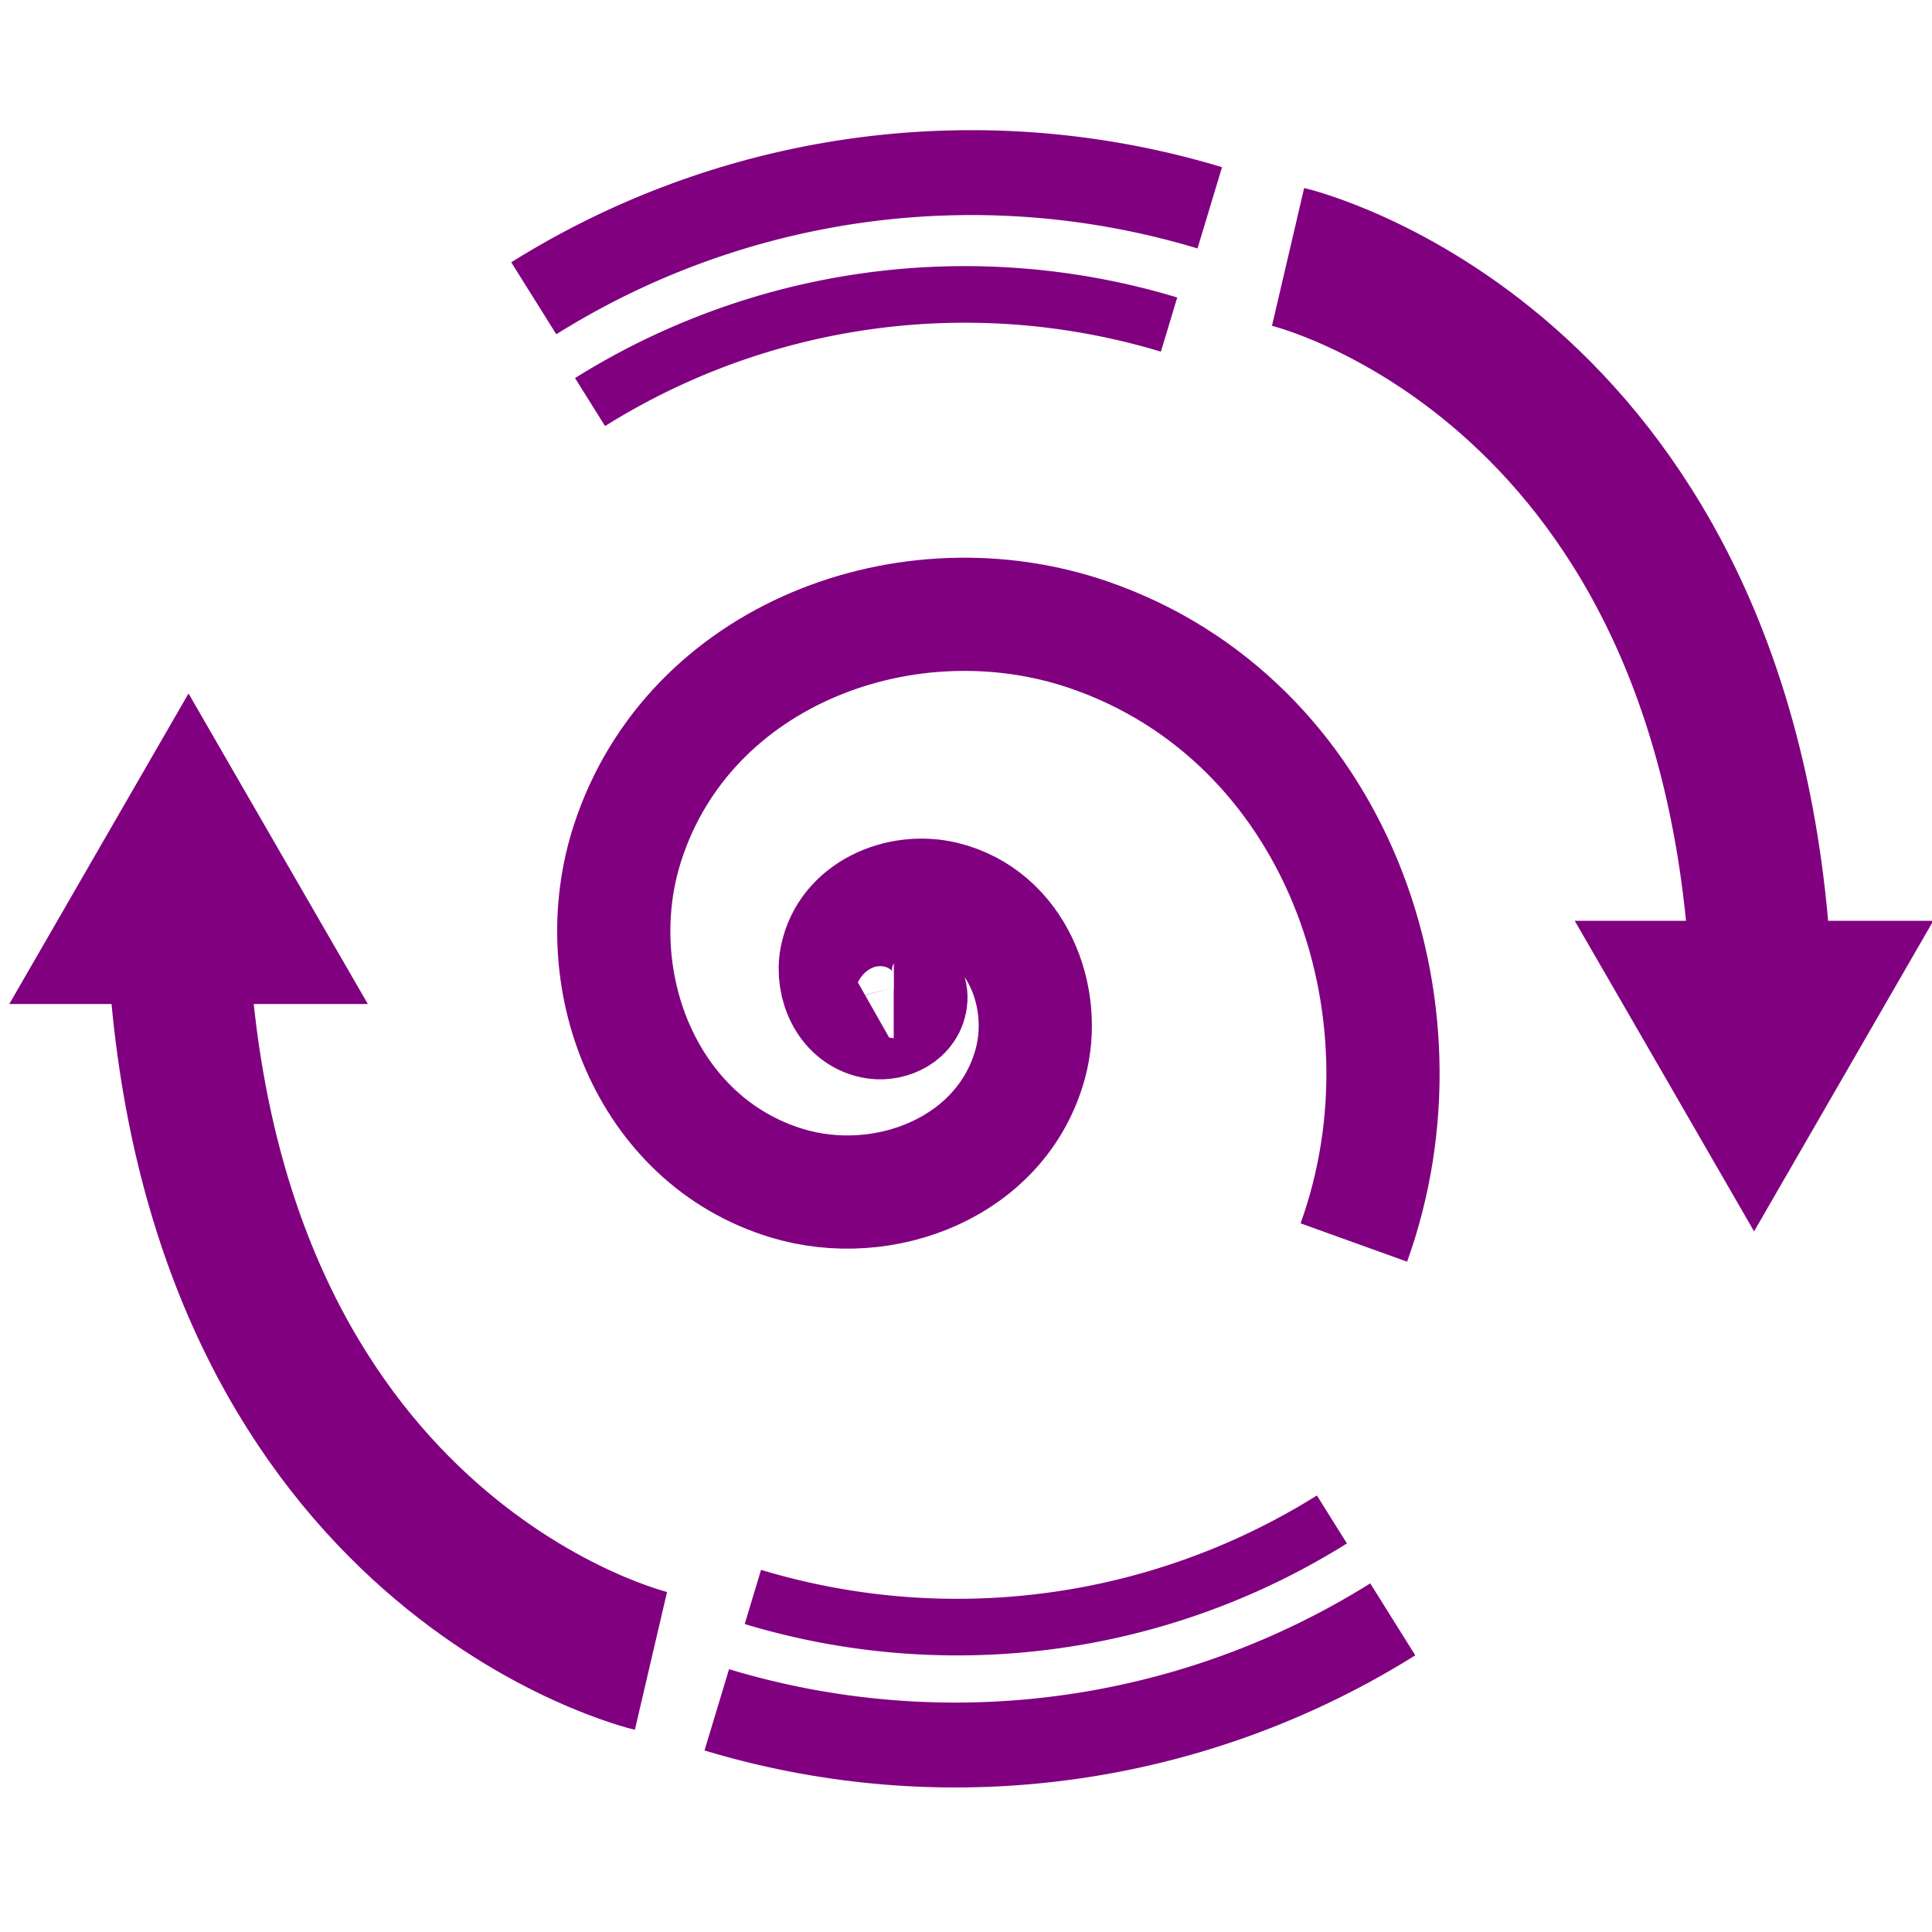<?xml version="1.0" encoding="UTF-8" standalone="no"?>
<!-- Created with Inkscape (http://www.inkscape.org/) -->

<svg
   xmlns:osb="http://www.openswatchbook.org/uri/2009/osb"
   xmlns:dc="http://purl.org/dc/elements/1.1/"
   xmlns:cc="http://creativecommons.org/ns#"
   xmlns:rdf="http://www.w3.org/1999/02/22-rdf-syntax-ns#"
   xmlns:svg="http://www.w3.org/2000/svg"
   xmlns="http://www.w3.org/2000/svg"
   xmlns:xlink="http://www.w3.org/1999/xlink"
   xmlns:sodipodi="http://sodipodi.sourceforge.net/DTD/sodipodi-0.dtd"
   xmlns:inkscape="http://www.inkscape.org/namespaces/inkscape"
   width="68.267"
   height="68.267"
   viewBox="0 0 64 64"
   id="svg2"
   version="1.1"
   inkscape:version="0.92.1 r15371"
   sodipodi:docname="welsim_bc_cfdpressure.svg">
  <defs
     id="defs4">
    <linearGradient
       id="linearGradient6000"
       osb:paint="solid">
      <stop
         style="stop-color:#000080;stop-opacity:1;"
         offset="0"
         id="stop5998" />
    </linearGradient>
    <linearGradient
       inkscape:collect="always"
       id="linearGradient4550">
      <stop
         style="stop-color:#0000ff;stop-opacity:1;"
         offset="0"
         id="stop4546" />
      <stop
         style="stop-color:#0000ff;stop-opacity:0;"
         offset="1"
         id="stop4548" />
    </linearGradient>
    <linearGradient
       id="linearGradient4532-8-7"
       inkscape:collect="always">
      <stop
         id="stop4536"
         offset="0"
         style="stop-color:#009dff;stop-opacity:1;" />
      <stop
         id="stop4538"
         offset="1"
         style="stop-color:#009dff;stop-opacity:0;" />
    </linearGradient>
    <linearGradient
       inkscape:collect="always"
       xlink:href="#linearGradient4532-8-7"
       id="linearGradient4534"
       x1="-715.243"
       y1="740.592"
       x2="-688.012"
       y2="740.592"
       gradientUnits="userSpaceOnUse" />
    <linearGradient
       inkscape:collect="always"
       xlink:href="#linearGradient4550"
       id="linearGradient4552"
       x1="-715.243"
       y1="740.592"
       x2="-688.012"
       y2="740.592"
       gradientUnits="userSpaceOnUse" />
  </defs>
  <sodipodi:namedview
     id="base"
     pagecolor="#ffffff"
     bordercolor="#666666"
     borderopacity="1.0"
     inkscape:pageopacity="0.0"
     inkscape:pageshadow="2"
     inkscape:zoom="7.9999999"
     inkscape:cx="46.49852"
     inkscape:cy="33.252734"
     inkscape:document-units="px"
     inkscape:current-layer="layer1"
     showgrid="false"
     units="px"
     showborder="true"
     inkscape:window-width="1427"
     inkscape:window-height="906"
     inkscape:window-x="2091"
     inkscape:window-y="9"
     inkscape:window-maximized="0"
     inkscape:snap-text-baseline="true"
     inkscape:snap-page="true"
     inkscape:snap-object-midpoints="true"
     inkscape:snap-center="true" />
  <g
     inkscape:groupmode="layer"
     id="layer2"
     inkscape:label="Layer 2"
     style="display:inline" />
  <g
     inkscape:label="Layer 1"
     inkscape:groupmode="layer"
     id="layer1"
     transform="translate(0,-988.362)"
     style="display:inline">
    <path
       style="fill:none;stroke:#800080;stroke-width:4.687;stroke-linecap:butt;stroke-linejoin:miter;stroke-miterlimit:4;stroke-dasharray:none;stroke-opacity:1"
       d="m 21.564,1043.381 c 0,0 -14.264,-3.33 -15.621,-23.019 l -0.166,-2.404"
       id="path4533"
       inkscape:connector-curvature="0"
       sodipodi:nodetypes="csc" />
    <path
       sodipodi:type="star"
       style="opacity:1;fill:#800080;fill-opacity:1;stroke:#800080;stroke-width:2.812;stroke-linejoin:miter;stroke-miterlimit:4;stroke-dasharray:none;stroke-opacity:1;paint-order:markers stroke fill"
       id="path4535"
       sodipodi:sides="3"
       sodipodi:cx="6.2459979"
       sodipodi:cy="1018.1927"
       sodipodi:r1="4.0446811"
       sodipodi:r2="2.0223405"
       sodipodi:arg1="0.52359878"
       sodipodi:arg2="1.5707963"
       inkscape:flatsided="false"
       inkscape:rounded="0"
       inkscape:randomized="0"
       d="m 9.749,1020.215 -3.503,0 -3.503,0 1.751,-3.034 1.751,-3.034 1.751,3.034 z"
       inkscape:transform-center-y="-1.0112052" />
    <path
       style="opacity:1;fill:none;fill-opacity:1;stroke:#800080;stroke-width:2.812;stroke-linejoin:miter;stroke-miterlimit:4;stroke-dasharray:none;stroke-opacity:1;paint-order:markers stroke fill"
       d="m 46.137,1042.005 a 27.321,27.321 0 0 1 -14.496,4.163 27.321,27.321 0 0 1 -7.897,-1.166"
       id="path4554"
       inkscape:connector-curvature="0" />
    <path
       inkscape:connector-curvature="0"
       style="display:inline;opacity:1;fill:none;fill-opacity:1;stroke:#800080;stroke-width:2.812;stroke-linejoin:miter;stroke-miterlimit:4;stroke-dasharray:none;stroke-opacity:1;paint-order:markers stroke fill"
       d="m 17.682,998.243 a 27.321,27.321 0 0 1 14.496,-4.163 27.321,27.321 0 0 1 7.897,1.166"
       id="path4554-6" />
    <path
       inkscape:connector-curvature="0"
       style="display:inline;opacity:1;fill:none;fill-opacity:1;stroke:#800080;stroke-width:1.875;stroke-linejoin:miter;stroke-miterlimit:4;stroke-dasharray:none;stroke-opacity:1;paint-order:markers stroke fill"
       d="m 44.121,1038.696 a 23.403,23.403 0 0 1 -12.417,3.566 23.403,23.403 0 0 1 -6.764,-0.999"
       id="path4554-9" />
    <path
       inkscape:connector-curvature="0"
       style="display:inline;opacity:1;fill:none;fill-opacity:1;stroke:#800080;stroke-width:1.875;stroke-linejoin:miter;stroke-miterlimit:4;stroke-dasharray:none;stroke-opacity:1;paint-order:markers stroke fill"
       d="m 19.546,1001.681 a 23.403,23.403 0 0 1 12.417,-3.566 23.403,23.403 0 0 1 6.764,0.999"
       id="path4554-6-7" />
    <path
       style="display:inline;fill:none;stroke:#800080;stroke-width:4.687;stroke-linecap:butt;stroke-linejoin:miter;stroke-miterlimit:4;stroke-dasharray:none;stroke-opacity:1"
       d="m 42.669,996.872 c 0,0 14.264,3.33 15.621,23.019 l 0.166,2.404"
       id="path4533-9"
       inkscape:connector-curvature="0"
       sodipodi:nodetypes="csc" />
    <path
       sodipodi:type="star"
       style="display:inline;opacity:1;fill:#800080;fill-opacity:1;stroke:#800080;stroke-width:2.812;stroke-linejoin:miter;stroke-miterlimit:4;stroke-dasharray:none;stroke-opacity:1;paint-order:markers stroke fill"
       id="path4535-3"
       sodipodi:sides="3"
       sodipodi:cx="-58.104912"
       sodipodi:cy="-1022.2945"
       sodipodi:r1="4.0446811"
       sodipodi:r2="2.0223405"
       sodipodi:arg1="0.52359878"
       sodipodi:arg2="1.5707963"
       inkscape:flatsided="false"
       inkscape:rounded="0"
       inkscape:randomized="0"
       d="m -54.602,-1020.272 -3.503,0 -3.503,0 1.751,-3.034 1.751,-3.034 1.751,3.034 z"
       inkscape:transform-center-y="1.0112672"
       transform="scale(-1)"
       inkscape:transform-center-x="1.5488448e-006" />
    <path
       sodipodi:type="spiral"
       style="fill:none;fill-rule:evenodd;stroke:#800080;stroke-width:3.75;stroke-miterlimit:4;stroke-dasharray:none;stroke-opacity:1"
       id="path4611"
       sodipodi:cx="29.611254"
       sodipodi:cy="1021.129"
       sodipodi:expansion="3"
       sodipodi:revolution="3"
       sodipodi:radius="17.395378"
       sodipodi:argument="-18.346157"
       sodipodi:t0="0"
       d="m 29.611,1021.129 c 0.003,0 -0.004,0.01 -0.005,0.01 -0.029,0.019 -0.06,-0.025 -0.066,-0.048 -0.031,-0.115 0.107,-0.193 0.202,-0.199 0.287,-0.018 0.448,0.302 0.433,0.549 -0.033,0.572 -0.664,0.862 -1.171,0.791 -0.999,-0.139 -1.477,-1.246 -1.298,-2.151 0.316,-1.596 2.101,-2.331 3.57,-1.976 2.393,0.578 3.464,3.282 2.849,5.511 -0.943,3.419 -4.842,4.916 -8.055,3.942 -4.702,-1.425 -6.726,-6.835 -5.278,-11.284 2.041,-6.27 9.314,-8.934 15.282,-6.88 8.154,2.807 11.58,12.332 8.774,20.128" />
  </g>
</svg>
